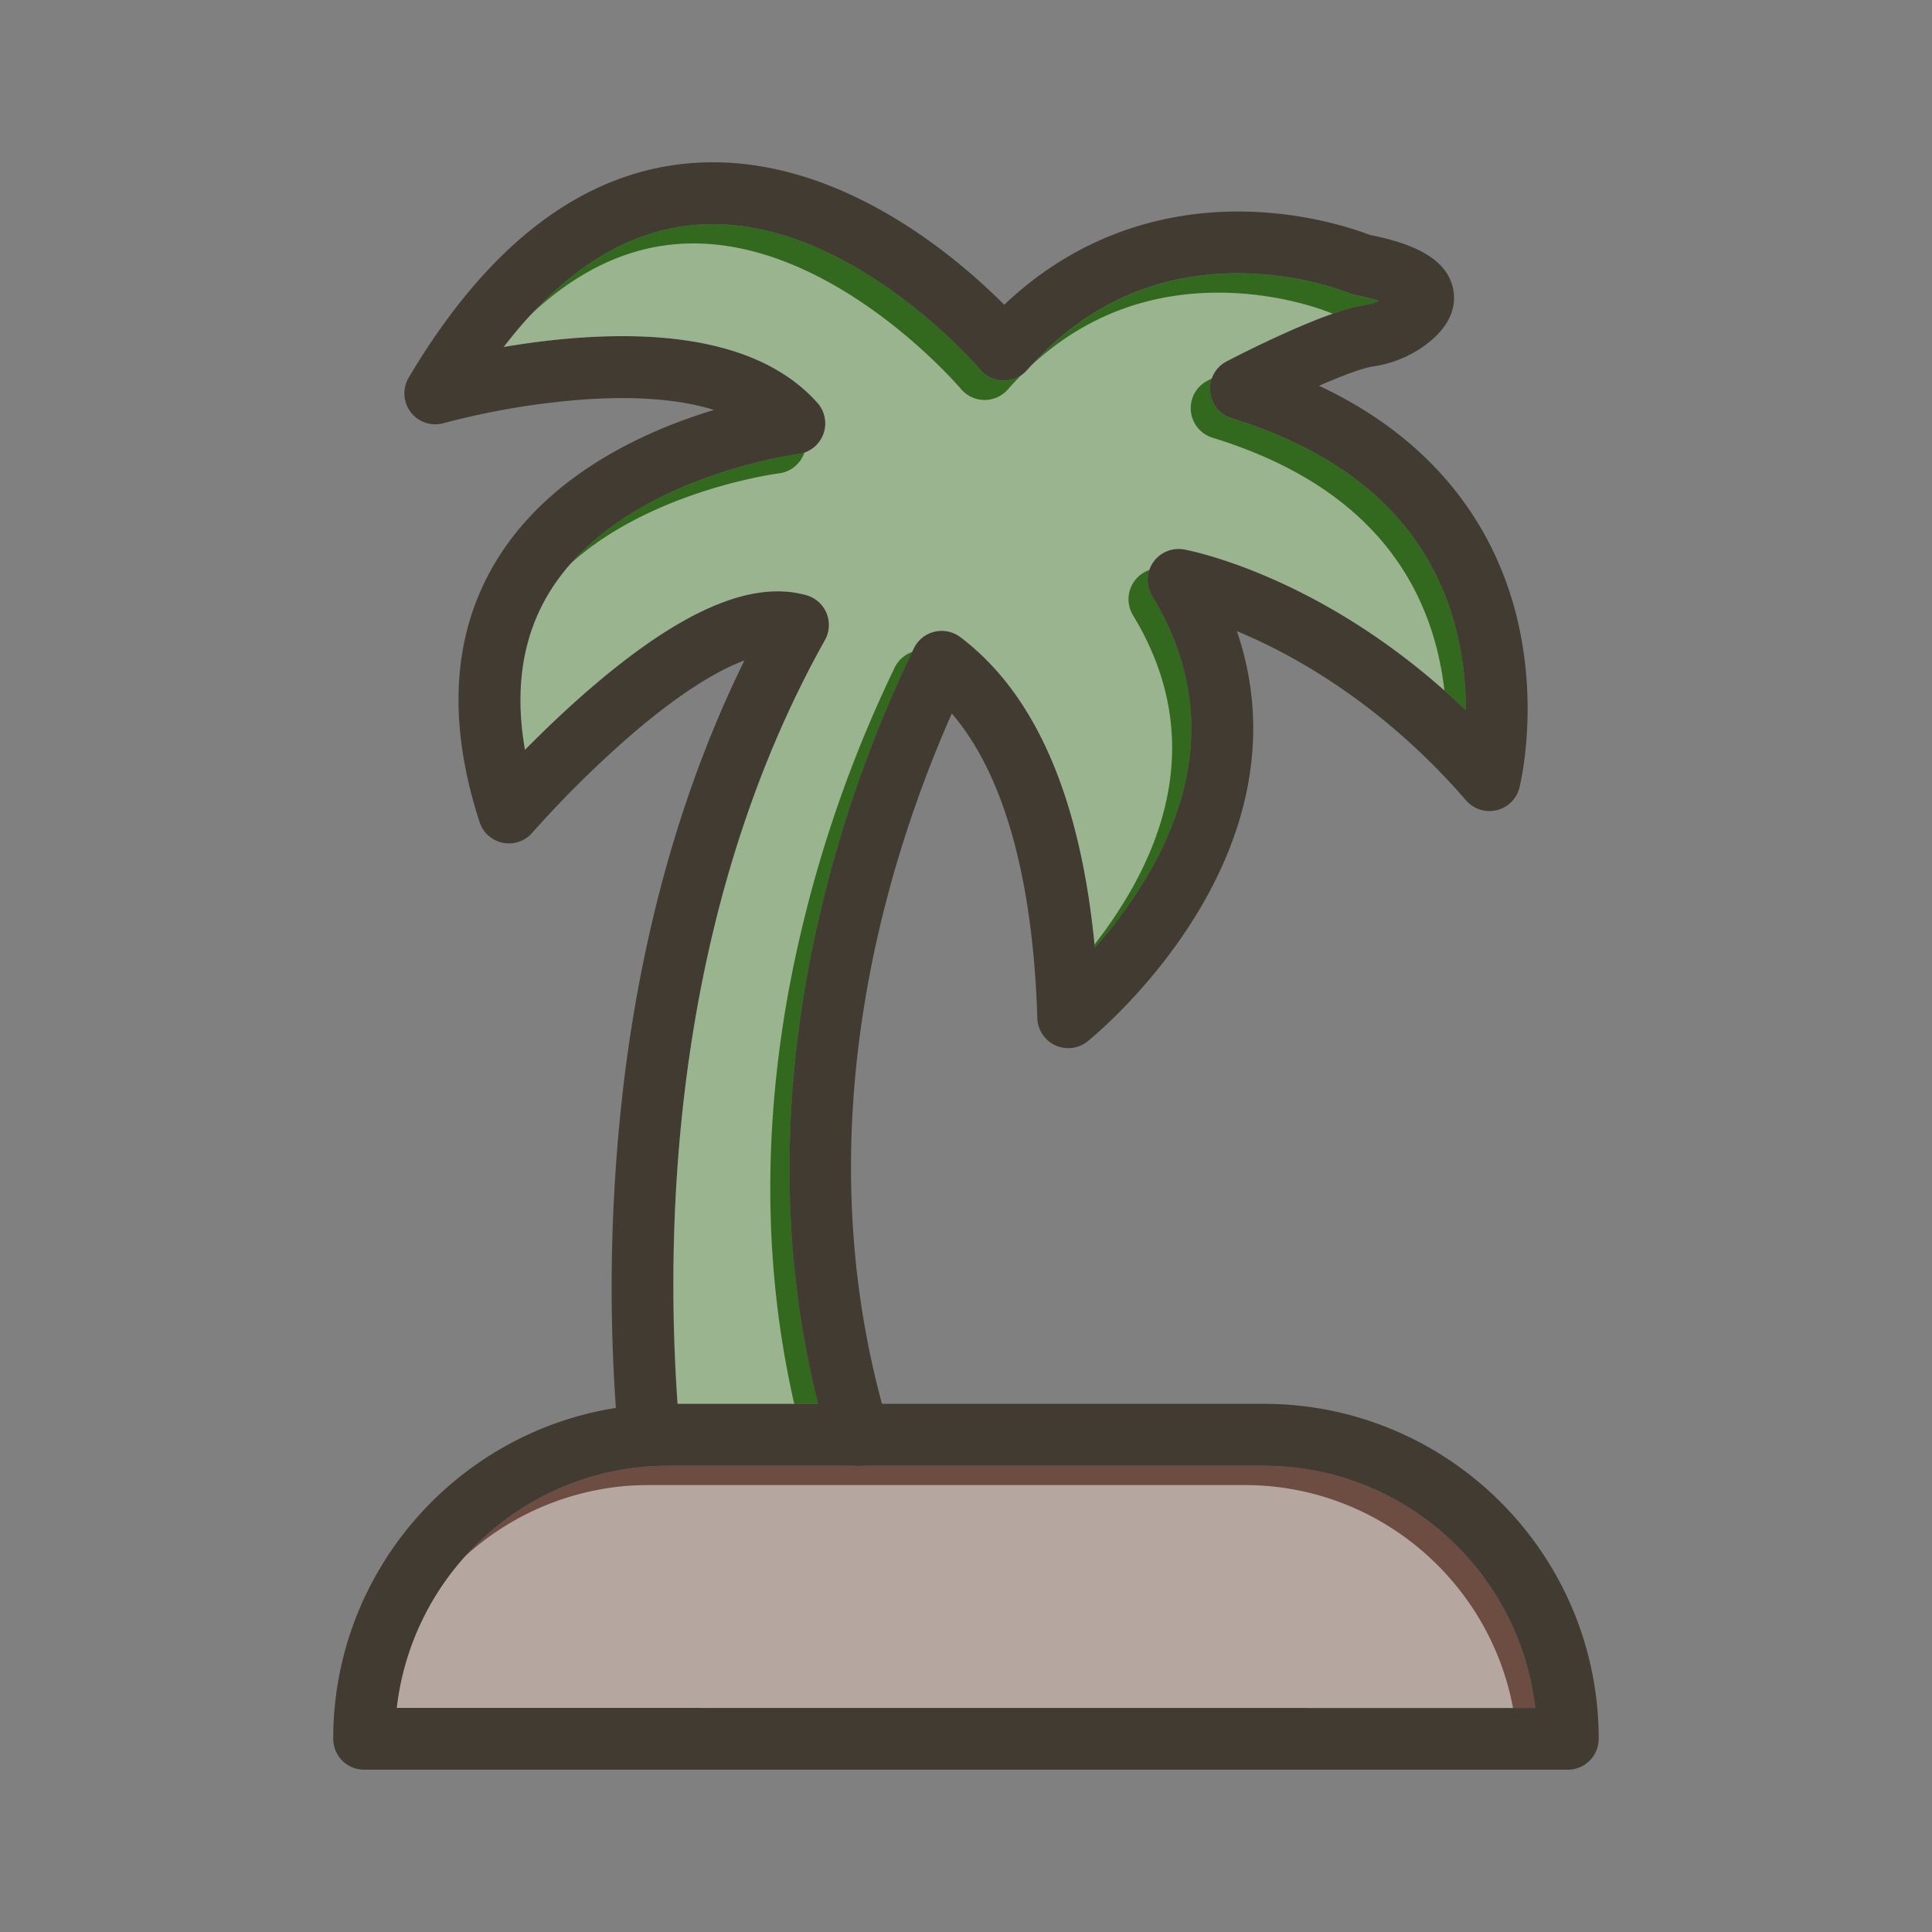 <svg id="Layer_1" viewBox="0 0 1000 1000" xmlns="http://www.w3.org/2000/svg" data-name="Layer 1"><rect x="0" y="0" width="1000" height="1000" fill="#808080" stroke="none"/><path d="m794.62 884h-589.24a141.62 141.62 0 0 1 131.24-125.08h.72c2.82-.16 5.66-.25 8.52-.25h308.28c72.55-.05 132.51 54.88 140.48 125.33z" fill="#6d4c41"/><path d="m596.44 308.47c27.24 44.81 27 92.5-.69 141.74a236.25 236.25 0 0 1 -29 40.32c-7.3-77.4-30.68-131.4-69.66-160.79a16 16 0 0 0 -24 5.8 664 664 0 0 0 -54.72 166.4c-14.43 78.26-12.69 153.73 5.12 224.68h-72.8c-6.52-92.32-2.92-253.72 76.31-395.33a16 16 0 0 0 -9.61-23.21c-27.73-7.83-63.49 7.25-109.3 46.11-14 11.86-26.58 24-36.33 33.93-5.62-32.15-1.09-60 13.55-83 37-58.15 126.93-70 127.81-70.09a16 16 0 0 0 10-26.53c-23.74-26.64-65.58-37.94-124.36-33.6-13.72 1-26.72 2.77-38 4.68 30-39 63.27-60.25 99.26-63.21 78-6.41 146.67 74.12 147.34 74.92a16 16 0 0 0 24.28.31c29.16-33.12 65.69-50 108.57-50.12 32.93-.11 57.56 10.09 57.76 10.18a15.66 15.66 0 0 0 3.21 1 122.78 122.78 0 0 1 12.67 3.1 31.84 31.84 0 0 1 -8.11 2.32c-20.39 3.18-62.56 24.74-70.8 29a16 16 0 0 0 2.68 29.49c63 19.35 101.93 55.67 115.76 108a166.09 166.09 0 0 1 5.32 43.08c-71.65-68.95-142.41-82.65-145.7-83.23a16 16 0 0 0 -16.55 24.05z" fill="#33691e"/><g fill="#fff" opacity=".5"><path d="m784.62 894h-589.24a141.62 141.62 0 0 1 131.24-125.08h.72c2.82-.16 5.66-.25 8.52-.25h308.28c72.55-.05 132.51 54.88 140.48 125.33z"/><path d="m586.44 318.47c27.24 44.81 27 92.5-.69 141.74a236.25 236.25 0 0 1 -29 40.32c-7.3-77.4-30.68-131.4-69.66-160.79a16 16 0 0 0 -24 5.8 664 664 0 0 0 -54.72 166.4c-14.43 78.26-12.69 153.73 5.12 224.68h-72.8c-6.52-92.32-2.92-253.72 76.31-395.33a16 16 0 0 0 -9.61-23.21c-27.73-7.83-63.49 7.25-109.3 46.11-14 11.86-26.58 24-36.33 33.93-5.62-32.15-1.09-60 13.55-83 37-58.15 126.93-70 127.81-70.09a16 16 0 0 0 10-26.53c-23.74-26.64-65.58-37.94-124.36-33.6-13.72 1-26.72 2.77-38 4.68 30-39 63.27-60.25 99.26-63.21 78-6.41 146.67 74.12 147.34 74.92a16 16 0 0 0 24.28.31c29.16-33.12 65.69-50 108.57-50.12 32.93-.11 57.56 10.09 57.76 10.18a15.66 15.66 0 0 0 3.21 1 122.78 122.78 0 0 1 12.67 3.1 31.84 31.84 0 0 1 -8.11 2.32c-20.39 3.18-62.56 24.74-70.8 29a16 16 0 0 0 2.68 29.49c63 19.35 101.93 55.67 115.76 108a166.09 166.09 0 0 1 5.32 43.08c-71.65-68.95-142.41-82.65-145.7-83.23a16 16 0 0 0 -16.55 24.05z"/></g><g fill="#413b32"><path d="m786.45 407.71a16 16 0 0 1 -27.62 6.56c-37.2-43-76.39-67.46-102.71-80.38-5.66-2.78-11-5.17-15.9-7.2 15.42 45.15 9.72 92.94-17.09 140.11-24.76 43.57-58.77 71.05-60.21 72.2a16 16 0 0 1 -26-12c-2.25-72.66-17.46-126.56-44.27-157.69-34.55 78.12-75.34 212.5-36.14 357.31q1.53 5.7 3.24 11.42a16 16 0 1 1 -30.66 9.16q-3.06-10.23-5.66-20.58c-17.81-71-19.55-146.42-5.12-224.68a664 664 0 0 1 54.72-166.4 16 16 0 0 1 24-5.8c39 29.39 62.36 83.39 69.66 160.79a236.25 236.25 0 0 0 29-40.32c27.7-49.24 27.93-96.93.69-141.74a16 16 0 0 1 16.62-24.05c3.3.6 74.06 14.28 145.67 83.19a166.09 166.09 0 0 0 -5.32-43.08c-13.83-52.29-52.78-88.61-115.76-108a16 16 0 0 1 -2.68-29.49c8.24-4.28 50.41-25.84 70.8-29a31.84 31.84 0 0 0 8.11-2.32 122.78 122.78 0 0 0 -12.67-3.1 15.66 15.66 0 0 1 -3.21-1c-.2-.09-24.83-10.29-57.76-10.18-42.88.13-79.41 17-108.57 50.12a16 16 0 0 1 -24.28-.31c-.68-.76-69.33-81.25-147.33-74.88-36 3-69.27 24.18-99.26 63.21 11.3-1.91 24.3-3.67 38-4.68 58.78-4.34 100.62 7 124.36 33.6a16 16 0 0 1 -10 26.53c-.88.11-90.81 11.94-127.81 70.09-14.64 23-19.17 50.85-13.55 83 9.75-9.92 22.34-22.07 36.33-33.93 45.81-38.86 81.57-53.94 109.3-46.11a16 16 0 0 1 9.63 23.21c-79.21 141.61-82.81 303-76.29 395.33q.54 7.8 1.18 14.91a16 16 0 0 1 -14.53 17.34h-.72-.71a16 16 0 0 1 -15.93-14.53c-.43-4.89-.85-10.1-1.23-15.6a895.81 895.81 0 0 1 4.43-171c9.95-79.74 30.8-152.24 62.11-215.89-12.87 4.8-31.2 15.24-56.54 36.74a550.57 550.57 0 0 0 -53.23 52.41 16 16 0 0 1 -27.33-5.53c-17.36-53.53-13.93-99.83 10.18-137.62 27.74-43.49 76.59-65.24 111.2-75.67-21.27-6.64-47.11-6.9-68.5-5.32a397.57 397.57 0 0 0 -71.36 12.14 16 16 0 0 1 -18.18-23.54c41-69.15 90.07-106.51 146-111 73.86-6 136.73 47.67 162.26 73.29 41.76-39.75 88.52-48.4 121.69-48.27 34.23.14 60.5 9.41 67.33 12.06 18.51 3.76 39.58 10.41 43.26 27.77 1.63 7.64.22 19.09-15.7 30.27a60.21 60.21 0 0 1 -25.74 10.1c-5.82.91-16.5 5-27.91 10 66.35 31.14 92.19 80 101.94 118.11 12.15 47.61 2.2 88.21 1.77 89.92z"/><path d="m654.14 726.62h-308.28a173 173 0 0 0 -27.1 2.12c-82.76 13.04-146.28 84.88-146.28 171.26a16 16 0 0 0 16 16h623a16 16 0 0 0 16-16c.04-95.6-77.74-173.38-173.34-173.38zm-448.76 157.38a141.62 141.62 0 0 1 131.24-125.08h.72c2.82-.16 5.66-.25 8.52-.25h308.28c72.55 0 132.51 54.93 140.48 125.38z"/></g></svg>